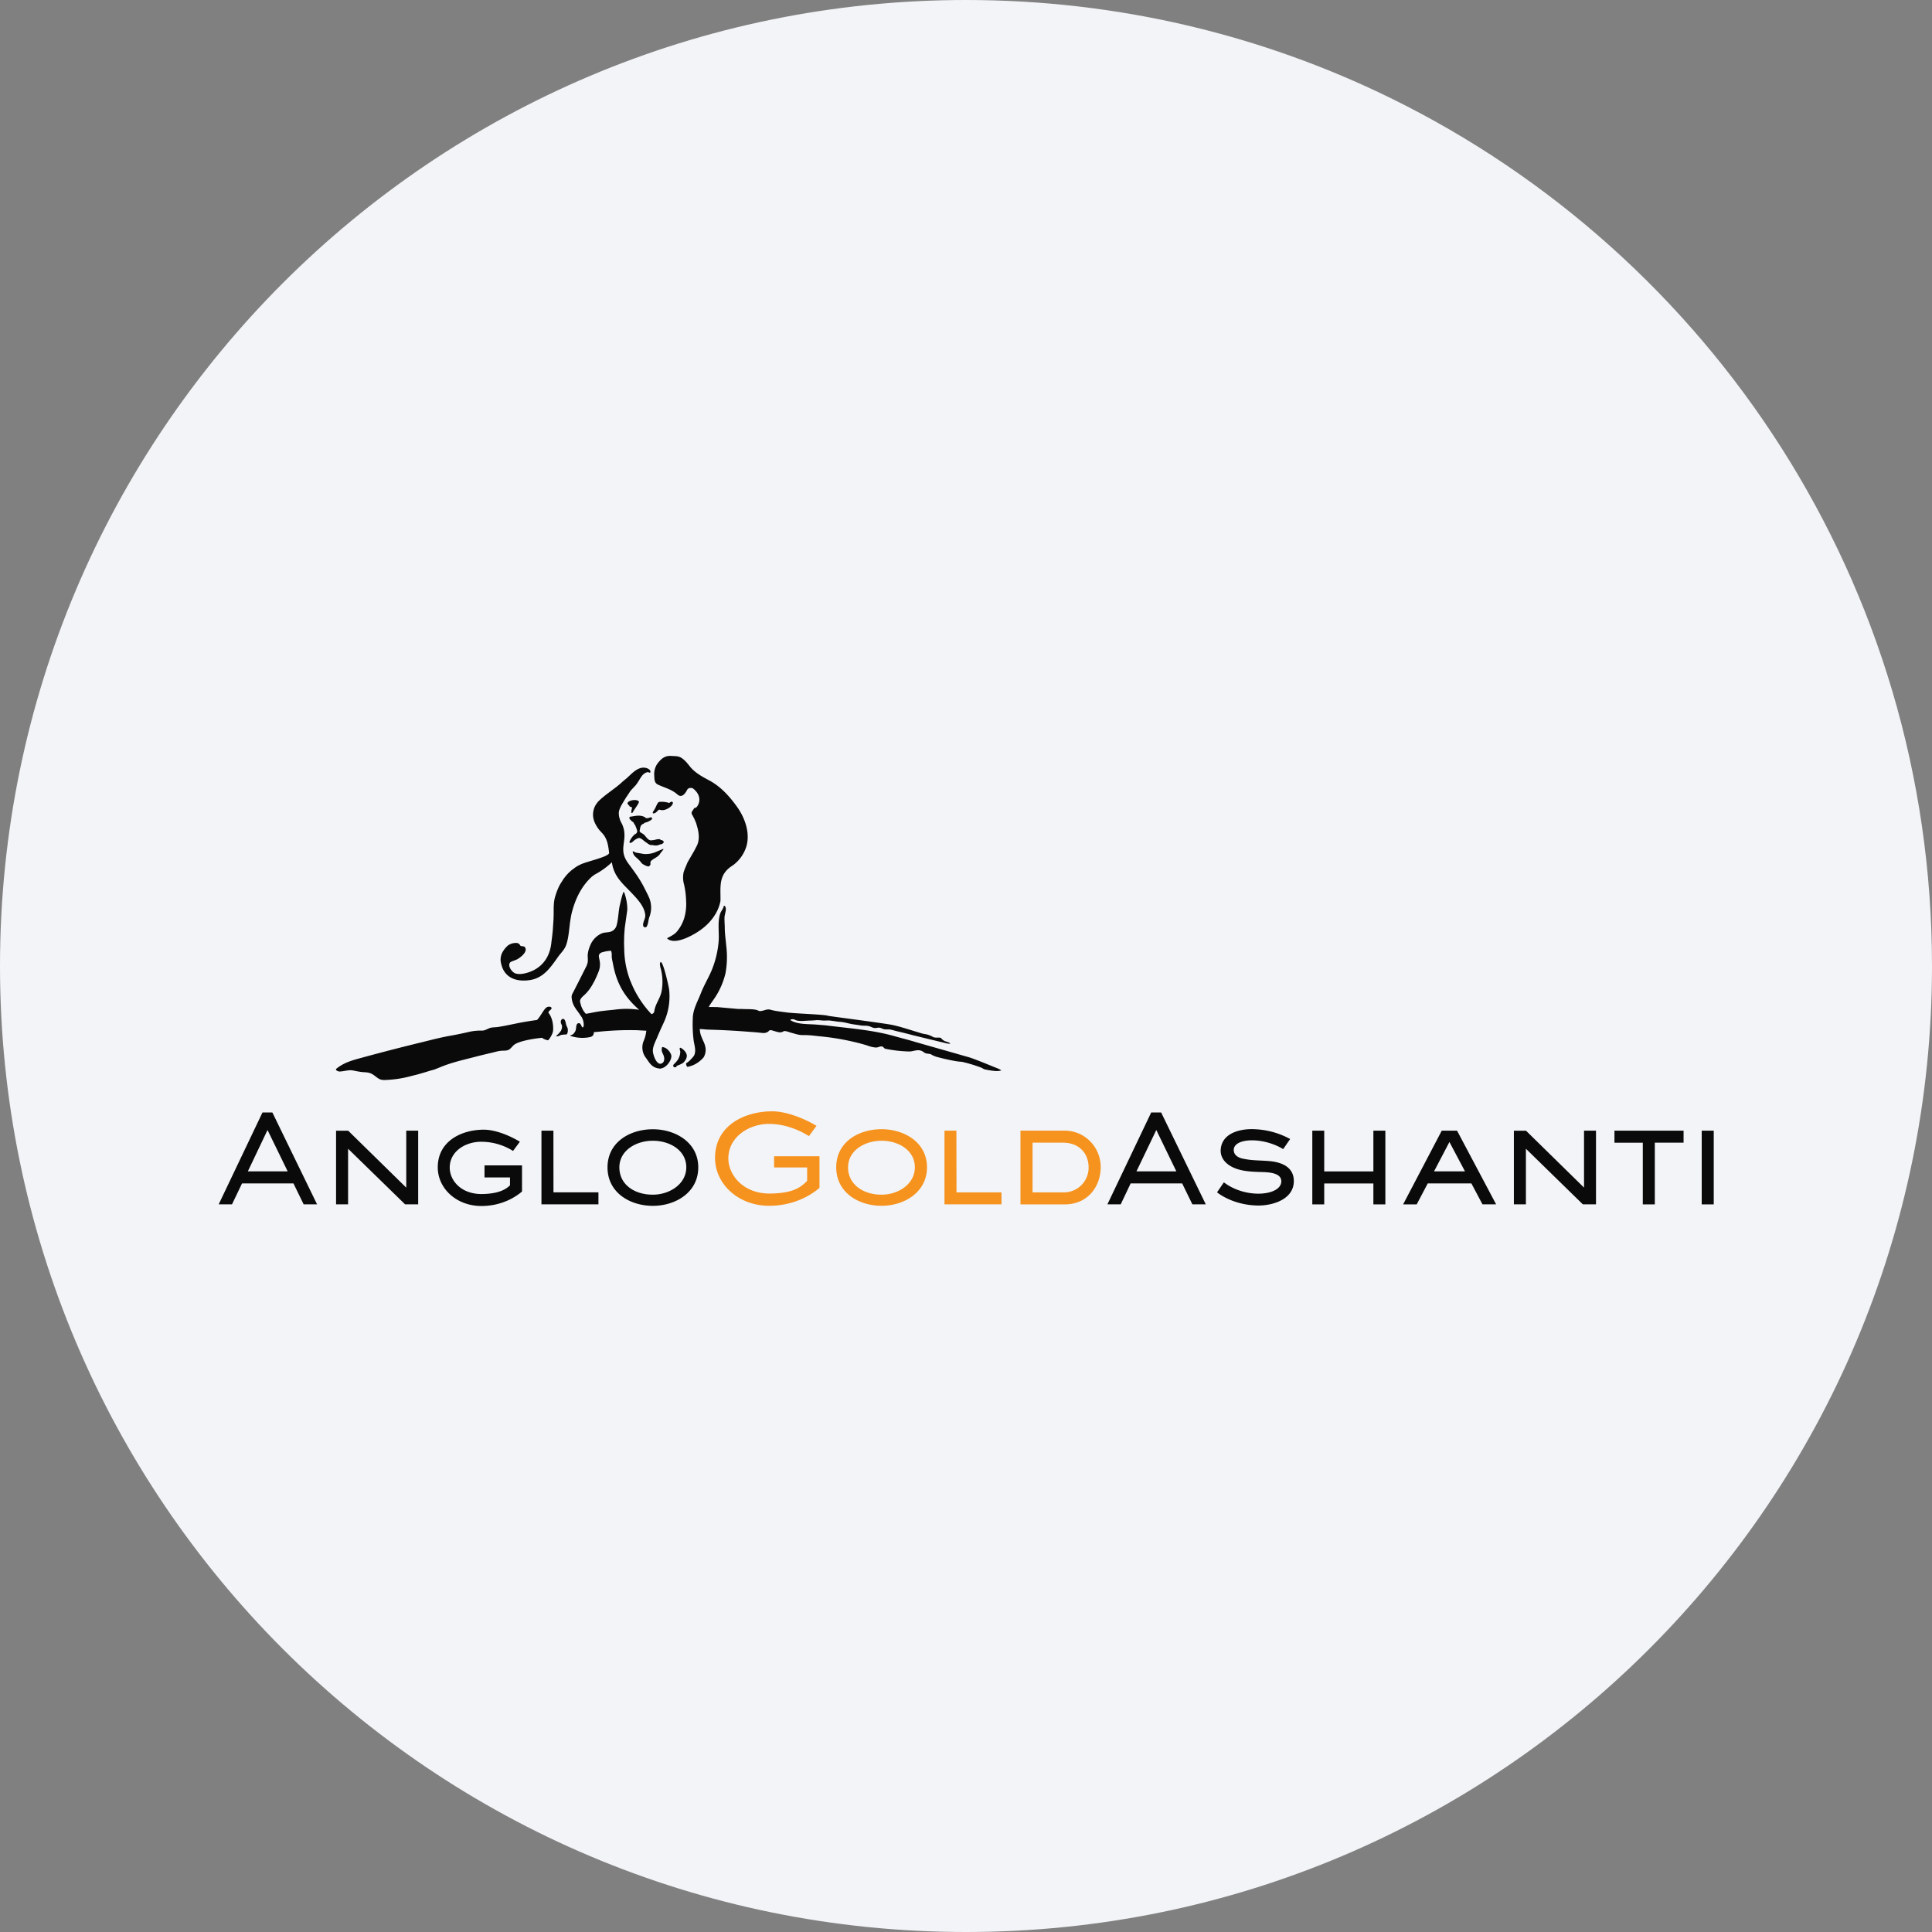 <svg width="36" height="36" fill="none" xmlns="http://www.w3.org/2000/svg"><rect width="100%" height="100%" fill="#808080" stroke="none"/><path d="M18 0c2.837 0 5.52.656 7.907 1.825C31.884 4.753 36 10.895 36 18c0 9.942-8.058 18-18 18-9.94 0-18-8.057-18-18C0 8.06 8.06 0 18 0z" fill="#F2F4F7"/><path d="M15.582 21.751c0-.472.418-.71.845-.71.412 0 .846.237.846.71 0 .467-.426.717-.846.717-.432 0-.845-.25-.845-.717zm.22 0c0 .311.271.51.625.51.316 0 .62-.2.62-.51 0-.316-.303-.495-.62-.495-.312 0-.624.179-.624.495zm3.213-.683h.823c.373 0 .67.303.672.678 0 .359-.237.696-.672.696h-.823v-1.374zm.224 1.15h.568a.46.46 0 0 0 .477-.482c-.005-.239-.17-.444-.477-.444h-.567v.926zm-4.815-.672v.208h.616v.25c-.129.13-.272.23-.686.236-.518.007-.789-.363-.782-.665.006-.393.388-.633.757-.633.262 0 .524.09.745.228l.14-.192c-.229-.137-.566-.273-.834-.27-.512.003-1.056.267-1.056.867 0 .492.441.9 1.024.893.332-.003.667-.116.922-.334v-.589h-.846zm3.398-.478h-.223v1.373h1.062v-.223h-.838l-.002-1.15z" fill="#F6921E"/><path d="M25.59 21.068h.224v1.374h-.223v-.39h-.916v.39h-.222v-1.374h.222v.76h.916v-.76zm4.493.225h.528v1.149h.224v-1.15h.536v-.224h-1.288v.225zm1.626 1.149h.224v-1.374h-.224v1.374zm-5.564 0h.253l.206-.391h.813l.207.39h.254l-.728-1.373h-.285l-.72 1.374zm1.153-.615h-.577l.287-.548.29.548zm-3.19.156c-.012-.2-.164-.327-.48-.35-.177-.013-.3-.007-.473-.044-.12-.027-.167-.092-.166-.162.003-.227.547-.244.921-.015l.13-.188a1.503 1.503 0 0 0-.664-.183c-.278-.013-.612.078-.63.383-.01.185.142.334.412.386.082.016.174.023.282.027.121.006.423-.009.435.164.018.277-.649.352-1.07.03l-.127.186s.275.235.75.246c.291.006.7-.12.68-.48zm-3.473.458h.248l.185-.39h.96l.19.39h.25l-.832-1.712h-.185l-.816 1.712zm1.284-.614h-.743l.37-.771.373.77zm7.597.302-1.081-1.06h-.226v1.372h.224v-1.036l1.061 1.036h.245v-1.373h-.223v1.061zm-25.441.312h.248l.187-.39h.958l.19.39h.25l-.833-1.712h-.184l-.816 1.712zm1.285-.614h-.742l.367-.771.375.77zm3.668-.112v.225h.475v.147c-.068.066-.196.157-.517.162-.405.006-.61-.265-.606-.498.004-.302.296-.476.585-.476.213 0 .417.06.595.171l.127-.172c-.19-.114-.458-.226-.68-.224-.41.003-.85.214-.85.701 0 .4.357.727.825.721.27-.002.538-.094.745-.27v-.487h-.699zm1.284-.647h-.223v1.373h1.062v-.224h-.838l-.001-1.149zm1.008.685c0 .467.414.716.846.716.42 0 .845-.248.845-.716 0-.473-.435-.711-.845-.711-.427 0-.846.239-.846.711zm.221 0c0-.316.311-.497.623-.497.317 0 .624.178.624.495 0 .31-.308.51-.624.51-.354 0-.623-.197-.623-.508zm-3.972.376-1.081-1.06h-.226v1.372h.224v-1.036l1.062 1.036h.244v-1.373H7.57v1.061zm5.161-2.325c-.048.034-.126.057-.125.06v.018a.16.16 0 0 1-.032.005c-.012 0-.025-.003-.028-.027-.002-.011.005-.022.012-.03a.48.48 0 0 0 .073-.083.283.283 0 0 0 .046-.149c0-.018-.018-.045-.008-.072.005-.016.091.035.122.109.035.084-.06.17-.06.17zm-.53-3.92a.474.474 0 0 1-.207.028l-.148-.026-.048-.024-.008.007a.17.17 0 0 0 .042.086c.04.04.072.058.125.128.02.025.115.071.136.06.01-.005.033-.034.03-.044-.01-.038.008-.057.022-.068.065-.05.113-.062.154-.118.014-.03.082-.093.06-.095l-.159.066zm.422-1.081c.104.096.18-.086.187-.094.032-.04.092-.027.107-.015.179.143.11.304.056.352-.015.013-.027.002-.036.013-.033.054-.063.075-.042.116l.043.08.035.084.025.087c.028.113.04.231-.015.339l-.047.09-.12.207-.01.021c-.022.058-.051.116-.068.176a.483.483 0 0 0 .01.225c.023.101.035.205.038.31a.941.941 0 0 1-.035.312.723.723 0 0 1-.145.262c-.065.071-.185.109-.173.12.144.13.476-.058.607-.149.188-.13.345-.324.386-.553.005-.25-.042-.47.194-.637l.04-.027a.688.688 0 0 0 .23-.298l.017-.046c.078-.258-.027-.545-.18-.755-.14-.192-.296-.365-.508-.48-.132-.07-.266-.142-.362-.26-.047-.06-.094-.12-.16-.162-.06-.037-.115-.03-.183-.035-.123-.01-.192.05-.265.146a.343.343 0 0 0-.057.22c.003.064 0 .135.067.167.128.061.254.087.364.184zm-.125 4.83-.002-.004c-.009-.015-.016-.03-.028-.044a.38.38 0 0 0-.04-.04.178.178 0 0 0-.083-.035c-.015-.003-.015.064-.013.071.007.035.03.067.039.101.015.052.01.118-.05.137-.062.02-.123-.074-.151-.2-.022-.104.051-.219.087-.315l.055-.126.057-.124a1.16 1.16 0 0 0 .099-.625c-.004-.033-.11-.53-.16-.502l-.01.023v.024l.003.017.004.03.01.034a.97.97 0 0 1 .014.415c-.026.139-.122.24-.137.382-.011.027-.029.041-.053.044l-.052-.057a1.951 1.951 0 0 1-.291-.447l-.053-.124a1.713 1.713 0 0 1-.11-.559l-.004-.137.003-.142.01-.137.048-.34a.896.896 0 0 0-.04-.27c-.011-.043-.022-.064-.033-.062-.028.075-.046.157-.064.235-.03.123-.027.253-.06.376a.172.172 0 0 1-.086.117c-.061.032-.13.018-.19.042a.408.408 0 0 0-.219.228.55.55 0 0 0-.044.155c-.008.06.012.127-.01.185l-.01.032-.143.284-.07.137-.03.059c-.018.037-.039.063-.039.107a.402.402 0 0 0 .072.209c.02.033.046.063.068.096l.05.073.014.03a.287.287 0 0 1 .022.115c0 .01-.008.06-.028.038-.01-.01-.015-.027-.021-.039-.009-.013-.021-.033-.033-.034-.038-.004-.05.02-.056.053-.007.039-.004.076-.027.109-.026.038-.034.048-.075.062-.017.006-.015.01.003.016a.693.693 0 0 0 .351.019c.05-.009.076-.041.074-.091.019-.004.04-.004.058-.006.256-.026.47-.037.742-.032l.155.009c.016.001.023-.002.023 0a.656.656 0 0 1-.045.182.314.314 0 0 0 .04.327c.05.07.088.143.172.178a.295.295 0 0 0 .038.012l.018.003.023.005c.094 0 .168-.088.195-.142a.22.22 0 0 0 .026-.083.104.104 0 0 0-.013-.054zm-1.046-.819c-.154.017-.246.02-.44.06l-.069.013-.025.003-.013-.012-.03-.04-.021-.038-.02-.044-.012-.04-.012-.047c-.012-.065.071-.115.11-.158a.84.84 0 0 0 .135-.191l.023-.04.036-.078c.032-.074.054-.12.063-.178.018-.12-.033-.19-.012-.235a.08.08 0 0 1 .043-.04.676.676 0 0 1 .179-.033.22.22 0 0 1 .012.1.615.615 0 0 0 .016.104l.02.101c.07.316.2.543.442.765l.034.03a1.644 1.644 0 0 0-.459-.002zm-1.232.057c.085.104.096.267.085.346-.008.056-.078.167-.095.167a.284.284 0 0 1-.11-.046c-.027.002-.38.038-.51.124-.04.027-.07.079-.11.099-.046.023-.101.013-.151.02-.051.005-.103.021-.153.033-.12.028-.24.057-.358.088-.204.052-.417.101-.612.183l-.11.044-.08.022-.077.024-.155.045-.08.02-.077.02c-.15.038-.298.059-.453.064-.074.002-.106-.013-.165-.059-.083-.064-.114-.08-.22-.086-.074-.003-.14-.019-.21-.032-.085-.017-.173.02-.259.019-.049-.012-.06-.027-.059-.046.16-.133.337-.171.533-.225a40.703 40.703 0 0 1 1.078-.277c.177-.044.354-.09.534-.121.12-.021.233-.046.351-.073a.984.984 0 0 1 .225-.02c.068 0 .112-.045.177-.056.036-.006.074-.006.11-.01.15-.022.303-.059.454-.087.094-.017.189-.032.284-.045.072-.07.133-.222.195-.243.035-.01.065-.004.075.015.015.032-.057.052-.057.093zm1.882-4.474-.012-.005c-.04-.016-.101.031-.123.06-.044.057-.074.122-.12.179l-.03.032-.032.034-.034.037-.034.052-.054.08-.063.104c-.032.057-.07.122-.069.189.002.022.003.047.009.069l.014.05.012.028.032.062c.013.036.025.068.03.099.044.24-.1.373.078.618.083.113.169.226.24.348.038.064.071.13.104.197.03.058.06.118.073.182a.49.49 0 0 1-.019.268c-.024.06-.02.124-.05.181-.012.023-.05.023-.061.004-.013-.02-.01-.046-.004-.067.011-.054.04-.09.035-.15-.014-.157-.147-.296-.249-.404-.1-.107-.21-.202-.287-.33a.628.628 0 0 1-.085-.247 1.467 1.467 0 0 1-.323.231l-.044.032c-.21.186-.33.452-.391.722l-.012.07c-.027.154-.03.334-.08.48-.034.098-.097.148-.154.229-.136.19-.264.388-.516.43-.23.037-.457-.02-.533-.263l-.006-.024a.29.29 0 0 1 .038-.26.438.438 0 0 1 .087-.099.262.262 0 0 1 .164-.044.09.09 0 0 1 .047.023l.018.028c.034.018.074-.002.093.043.038.094-.133.198-.133.198-.04.03-.136.049-.154.074-.047.067.039.179.098.2.077.027.177.005.251-.02.26-.087.4-.297.423-.564l.014-.108.011-.105.014-.21.003-.106c0-.105-.003-.21.026-.312.021-.07.043-.132.075-.198.023-.048.055-.09.082-.136l.044-.057.048-.053.052-.048.083-.062.044-.027.047-.023c.119-.058.54-.145.532-.218-.014-.115-.028-.23-.097-.327-.03-.041-.07-.075-.1-.116-.075-.103-.122-.21-.095-.34a.332.332 0 0 1 .063-.139l.02-.027c.142-.145.322-.243.468-.384l.064-.052c.084-.074.173-.18.288-.199.051-.008.134.007.158.061v.019c-.001.01-.007.014-.018.011zm-.197.536c.019.022-.114.185-.114.208l-.022.01c-.014-.037.014-.094.007-.105-.015-.02-.045-.002-.047-.032-.016-.017-.037-.024-.034-.05.007-.048.166-.083.21-.03zm.633.02s.005.004-.003.027l-.013.023c-.022.035-.135.12-.228.085-.031-.012-.06.072-.12.068-.026-.003.005-.046.017-.064.03-.046.042-.094.07-.132a.04.04 0 0 1 .03-.018.439.439 0 0 1 .151.012l.021.007c.014.002.019-.007.026-.012.017-.01.036-.019.049.003zm-.517.279c.048.044.124-.037.13.018.004.023-.04.042-.056.051-.047.027-.07.025-.07.025-.019.01-.035.028-.056.033-.045.03-.039.09-.05.12.001.036.047.044.071.065.045.032.086.13.159.113.012-.002.025-.002.037-.005l.03-.006a.303.303 0 0 1 .052-.01l.02.001.015.002c.007.005 0 .014.011.014.034-.002.078.033.039.062a.083.083 0 0 1-.036.017c-.024.004-.047.017-.071.021a.208.208 0 0 1-.073-.004c-.017-.004-.035 0-.052-.004a.159.159 0 0 1-.049-.026c-.028-.02-.06-.04-.085-.063-.018-.015-.057-.044-.081-.041-.02.002-.045.017-.061.026a.24.24 0 0 0-.045.035c-.016.015-.048.041-.067.026-.01-.014.02-.079.08-.142.016-.017.062-.026.062-.074a.608.608 0 0 0-.045-.121c-.019-.013-.013-.028-.028-.043-.099-.07-.076-.097-.056-.105.056-.002.17-.044.266.007l.01.008zm-1.571 3.8c.003-.02.017-.045.038-.047.047-.003.053.077.062.107.007.03.027.052.03.082a.164.164 0 0 1-.01.087c-.005.012-.017.016-.03.016-.015 0-.031 0-.047.003-.015.002-.032.002-.046.008-.016.008-.032.017-.05.021-.005.002-.047.003-.029-.009.013-.01.022-.02.034-.031a.588.588 0 0 0 .05-.06.161.161 0 0 0 .02-.1c-.003-.012-.013-.026-.017-.039a.089.089 0 0 1-.004-.034v-.004h-.001zm2.59.143.002.026.007.048.012.042c0 .003.03.075.041.1a.46.46 0 0 1 .04.107.272.272 0 0 1-.03.204l-.021.023a.55.55 0 0 1-.168.12.536.536 0 0 1-.11.034c-.014.003-.038-.06-.023-.069a.395.395 0 0 0 .072-.057c.025-.03.064-.062.079-.1a.251.251 0 0 0 .01-.123c-.005-.05-.02-.102-.026-.152a2.348 2.348 0 0 1-.015-.396c0-.17.092-.322.151-.475.056-.145.137-.277.198-.42a1.81 1.81 0 0 0 .132-.535c.016-.172-.026-.37.032-.534.016-.046.06-.088.063-.137.01-.004.021 0 .029.01l.01.03c.007.055-.022.119-.024.175-.002.067.005.134.005.2.001.107.018.216.027.322a1.71 1.71 0 0 1-.013.515 1.418 1.418 0 0 1-.205.468l-.078.112-.03.051.151.001.4.036h.065l.064.002c.07.002.146-.001.215.017.02.005.039.02.06.02.065 0 .126-.044.192-.026.096.027.196.036.295.05.174.024.709.037.788.065.02.007 1.064.14 1.205.172.183.042.346.099.519.15.03.01.062.016.092.02a.459.459 0 0 1 .13.049c.022.018.084.015.11.014.012 0 .036.002.044.01.012.014.033.04.071.056.039.016.1.026.098.048a.297.297 0 0 1-.094-.013l-.269-.065-.33-.08a9.842 9.842 0 0 0-.296-.074c-.044-.01-.087-.025-.131-.032-.041-.006-.085.003-.124-.009-.043-.014-.056-.031-.107-.024-.03.003-.046.009-.074.002-.04-.01-.07-.032-.113-.037-.04-.006-.082-.001-.122-.008l-.157-.023c-.08-.013-.165-.042-.246-.045-.023 0-.176-.027-.21-.025-.039.001-.078.003-.116 0a.805.805 0 0 0-.102-.006c-.05.006-.098.007-.149.009-.07.002-.162.016-.23-.006-.02-.007-.028-.015-.048-.019-.02-.003-.048 0-.063.013.131.088.339.073.492.086l.171.014c.433.056.875.084 1.296.206l.258.07c.038.011.076.021.113.033l.28.08.362.103.357.102c.096.027.411.158.483.187.031.012.063.024.093.039l.03.02a.332.332 0 0 1-.133.009 1.605 1.605 0 0 1-.174-.028c-.021-.004-.041-.02-.06-.03a2.73 2.73 0 0 0-.37-.112c-.078-.003-.151-.019-.227-.034a4.315 4.315 0 0 1-.256-.062c-.016-.005-.031-.013-.047-.019-.019-.006-.032-.02-.049-.026-.027-.01-.06-.008-.088-.016-.034-.009-.048-.031-.078-.044-.074-.035-.15.004-.225.009a2.507 2.507 0 0 1-.457-.051c-.033-.013-.028-.04-.068-.043-.038-.003-.068.023-.11.02a.557.557 0 0 1-.162-.04l-.08-.023a4.647 4.647 0 0 0-.812-.147l-.127-.014a1.835 1.835 0 0 0-.185-.008c-.074 0-.144-.027-.214-.045-.027-.007-.11-.042-.138-.025a.094.094 0 0 1-.036.016c-.045.012-.091-.01-.135-.02-.02-.006-.041-.015-.063-.017a.046.046 0 0 0-.03.006c-.01.006-.017.02-.027.025-.01.006-.023.01-.034.015-.03.011-.063.006-.094.003l-.1-.01-.16-.012a14.408 14.408 0 0 0-.551-.032l-.207-.007a1.59 1.59 0 0 0-.122-.009z" fill="#0A0A0A"/></svg>